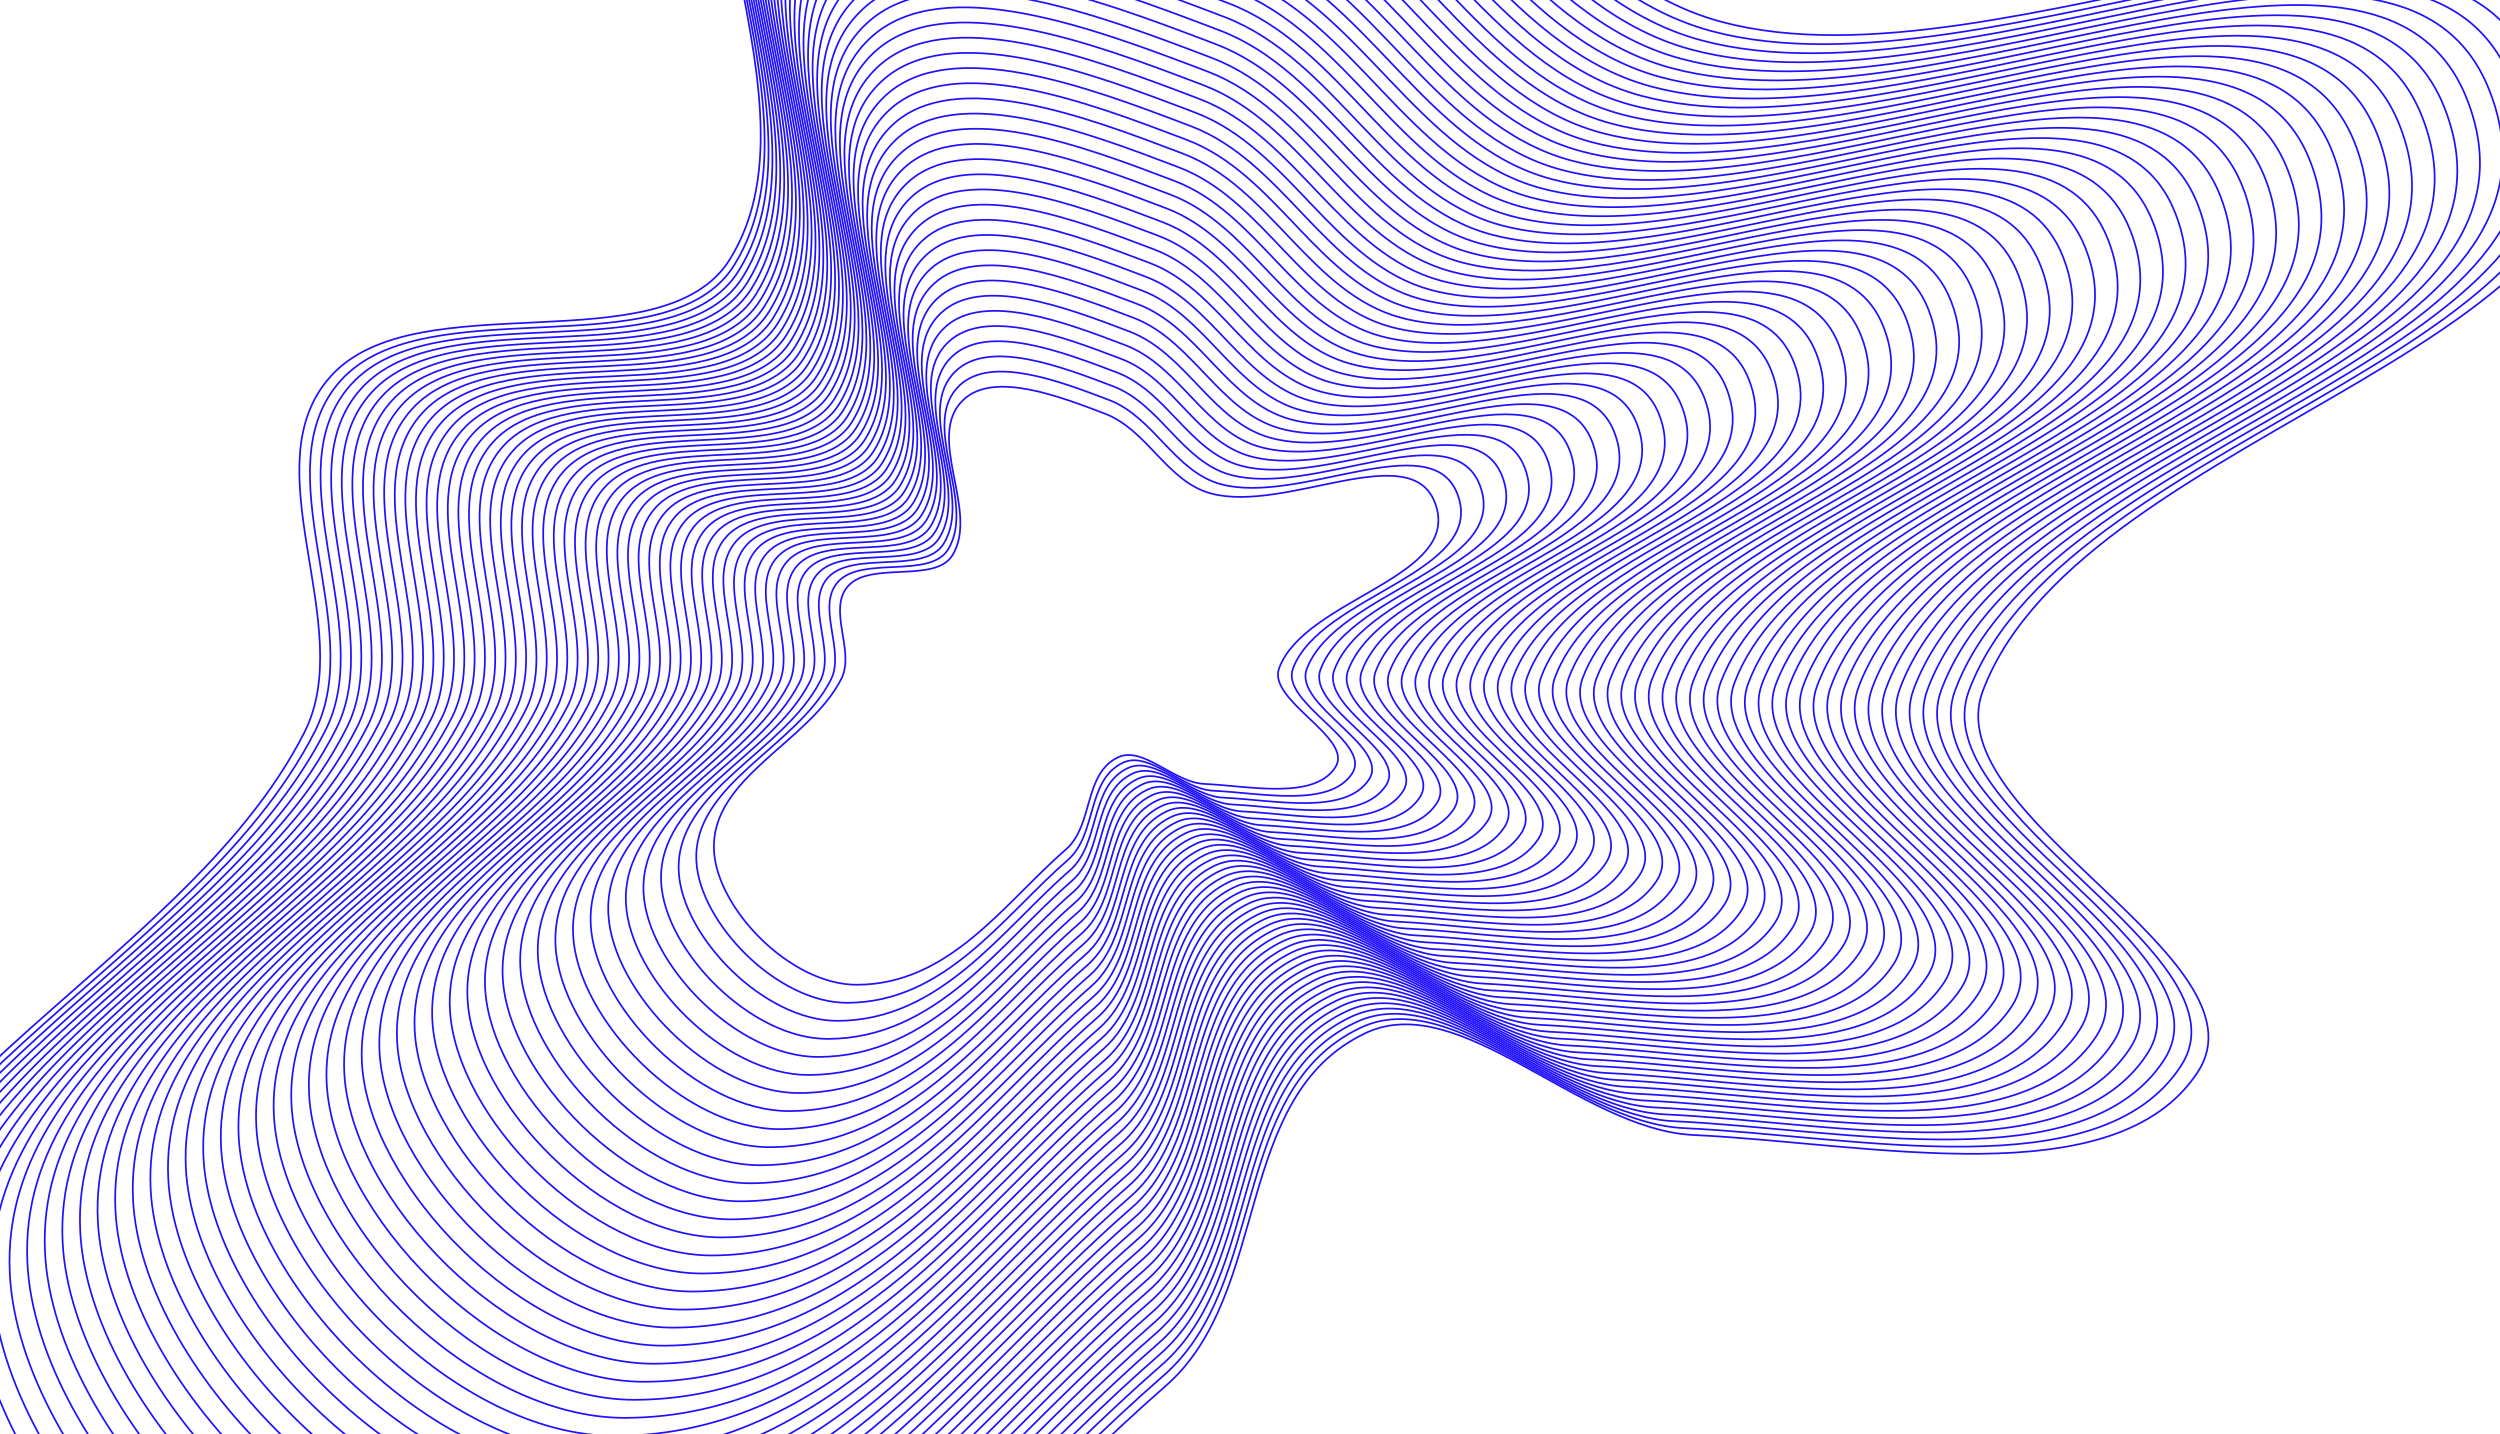 <svg width="1440" height="826" viewBox="0 0 1440 826" fill="none" xmlns="http://www.w3.org/2000/svg">
<path fill-rule="evenodd" clip-rule="evenodd" d="M488.557 337.505C501.472 323.145 538.535 336.074 548.552 319.903C564.447 294.242 532.373 251.256 555.054 230.156C572.645 213.79 610.192 228.305 636.341 238.231C660.922 247.562 672.161 277.417 697.503 284.228C740.384 295.754 811.943 252.222 826.44 289.327C843.35 332.608 751.973 344.379 736.799 384.803C729.74 403.608 780.171 425.055 769.128 442.012C756.787 460.961 719.764 452.731 693.358 451.505C676.28 450.712 658.24 429.445 644.026 436.204C623.956 445.747 630.011 475.284 613.983 489.247C578.267 520.362 547.081 567.042 493.636 567.219C455.296 567.345 412.967 523.463 411.25 489.915C409.096 447.863 465.995 427.7 484.613 390.994C492.72 375.011 476.34 351.089 488.557 337.505Z" stroke="#1F10FF"/>
<path fill-rule="evenodd" clip-rule="evenodd" d="M190.471 216.768C239.979 161.722 382.054 211.282 420.452 149.293C481.385 50.926 358.432 -113.851 445.375 -194.736C512.809 -257.471 656.739 -201.831 756.976 -163.782C851.206 -128.014 894.287 -13.569 991.434 12.542C1155.81 56.725 1430.12 -110.148 1485.69 32.089C1550.51 197.997 1200.23 243.12 1142.07 398.079C1115.01 470.165 1308.33 552.378 1265.99 617.38C1218.69 690.017 1076.77 658.47 975.543 653.77C910.075 650.731 840.924 569.207 786.437 595.115C709.5 631.697 732.714 744.92 671.273 798.446C534.361 917.719 414.815 1096.66 209.943 1097.34C62.971 1097.82 -99.288 929.607 -105.873 801.009C-114.127 639.807 103.985 562.515 175.354 421.812C206.431 360.543 143.639 268.84 190.471 216.768Z" stroke="#1F10FF"/>
<path d="M546.04 316.558C535.467 333.627 496.345 319.98 482.712 335.138C469.816 349.476 487.107 374.728 478.549 391.599C458.897 430.344 398.837 451.627 401.11 496.016C402.923 531.427 447.603 577.747 488.074 577.614C544.488 577.428 577.407 528.153 615.107 495.31C632.025 480.571 625.633 449.394 646.819 439.32C661.822 432.186 680.864 454.635 698.891 455.472C726.765 456.766 765.844 465.453 778.87 445.451C790.527 427.552 737.294 404.914 744.745 385.064C760.762 342.394 857.216 329.969 839.367 284.284C824.064 245.117 748.53 291.068 703.267 278.902C676.517 271.712 664.654 240.198 638.706 230.349L637.784 229.999C610.229 219.536 571.266 204.742 552.903 221.825C528.962 244.098 562.819 289.471 546.04 316.558Z" stroke="#1F10FF"/>
<path d="M543.529 313.21C532.398 331.178 491.217 316.813 476.867 332.768C463.293 347.861 481.493 374.442 472.485 392.201C451.799 432.984 388.578 455.388 390.97 502.113C392.879 539.388 439.911 588.146 482.511 588.006C541.894 587.81 576.546 535.942 616.23 501.37C634.039 485.856 627.311 453.037 649.611 442.434C665.404 434.924 685.448 458.554 704.424 459.435C733.765 460.797 774.901 469.941 788.613 448.887C800.883 430.046 744.849 406.216 752.692 385.322C769.551 340.406 871.082 327.327 852.293 279.238C836.185 238.01 756.675 286.379 709.03 273.572C680.872 266.003 668.385 232.831 641.071 222.463L640.101 222.095C611.096 211.082 570.082 195.509 550.753 213.491C525.552 236.936 561.19 284.698 543.529 313.21Z" stroke="#1F10FF"/>
<path d="M541.017 309.867C529.33 328.734 486.09 313.65 471.023 330.403C456.769 346.251 475.88 374.161 466.422 392.808C444.701 435.631 378.319 459.154 380.831 508.216C382.835 547.354 432.218 598.55 476.949 598.403C539.301 598.197 575.685 543.736 617.354 507.436C636.053 491.145 628.988 456.686 652.404 445.552C668.987 437.667 690.033 462.479 709.958 463.404C740.765 464.834 783.958 474.435 798.355 452.328C811.239 432.545 752.403 407.524 760.638 385.585C778.341 338.423 884.948 324.69 865.22 274.196C848.307 230.907 764.821 281.694 714.794 268.248C685.228 260.3 672.116 225.47 643.437 214.584L642.418 214.197C611.963 202.633 568.898 186.281 548.602 205.163C522.141 229.78 559.562 279.93 541.017 309.867Z" stroke="#1F10FF"/>
<path d="M538.505 306.524C526.262 326.289 480.962 310.487 465.177 328.038C450.245 344.641 470.266 373.879 460.357 393.414C437.602 438.276 368.059 462.92 370.691 514.318C372.79 555.32 424.525 608.954 471.386 608.8C536.707 608.584 574.823 551.53 618.477 513.501C638.066 496.435 630.665 460.334 655.196 448.671C672.568 440.41 694.616 466.403 715.49 467.372C747.765 468.871 793.014 478.929 808.097 455.769C821.595 435.044 759.957 408.831 768.584 385.847C787.13 336.44 898.814 322.053 878.146 269.155C860.427 223.804 772.966 277.01 720.557 262.923C689.582 254.597 675.846 218.108 645.802 206.703L644.735 206.298C612.829 194.183 567.714 177.053 546.451 196.834C518.73 222.624 557.933 275.161 538.505 306.524Z" stroke="#1F10FF"/>
<path d="M535.993 303.174C523.194 323.837 475.836 307.317 459.333 325.666C443.722 343.023 464.653 373.591 454.294 394.014C430.504 440.915 357.8 466.679 360.552 520.413C362.747 563.279 416.833 619.351 465.824 619.189C534.114 618.964 573.963 559.316 619.6 519.558C640.081 501.717 632.343 463.975 657.988 451.781C676.151 443.145 699.201 470.32 721.024 471.333C754.765 472.9 802.072 483.415 817.84 459.203C831.951 437.536 767.512 410.131 776.531 386.103C795.92 334.45 912.68 319.409 891.073 264.106C872.549 216.693 781.112 272.318 726.32 257.59C693.938 248.886 679.578 210.738 648.168 198.816L647.052 198.392C613.696 185.727 566.53 167.818 544.301 188.498C515.32 215.459 556.304 270.385 535.993 303.174Z" stroke="#1F10FF"/>
<path d="M533.479 299.831C520.123 321.392 470.706 304.154 453.486 323.3C437.196 341.412 459.037 373.309 448.227 394.62C423.403 443.56 347.538 470.444 350.409 526.515C352.7 571.244 409.137 629.754 460.258 629.586C531.518 629.351 573.099 567.109 620.721 525.623C642.092 507.005 634.017 467.624 660.778 454.899C679.73 445.888 703.782 474.244 726.554 475.301C761.762 476.936 811.126 487.909 827.58 462.643C842.305 440.034 775.063 411.438 784.475 386.365C804.706 332.466 926.543 316.771 903.997 259.064C884.667 209.59 789.255 267.633 732.081 252.265C698.291 243.183 683.306 203.376 650.53 190.935L649.366 190.493C614.56 177.277 565.343 158.589 542.148 180.168C511.907 208.303 554.673 265.616 533.479 299.831Z" stroke="#1F10FF"/>
<path d="M530.97 296.487C517.058 318.947 465.581 300.99 447.644 320.934C430.676 339.801 453.426 373.027 442.166 395.226C416.308 446.205 337.282 474.209 340.273 532.616C342.658 579.209 401.448 640.157 454.699 639.982C528.928 639.737 572.242 574.902 621.847 531.687C644.109 512.294 635.698 471.271 663.574 458.017C683.315 448.63 708.37 478.167 732.09 479.268C768.766 480.971 820.186 492.401 837.326 466.083C852.664 442.532 782.621 412.745 792.424 386.627C813.499 330.482 940.412 314.133 916.926 254.021C896.791 202.486 797.404 262.948 737.848 246.939C702.65 237.479 687.04 196.013 652.899 183.054L651.686 182.593C615.429 168.826 564.162 149.36 540 171.839C508.499 201.145 553.047 260.847 530.97 296.487Z" stroke="#1F10FF"/>
<path d="M528.457 293.142C513.988 316.501 460.452 297.826 441.797 318.568C424.15 338.189 447.811 372.744 436.101 395.831C409.208 448.849 327.021 477.974 330.131 538.717C332.613 587.174 393.753 650.56 449.134 650.377C526.332 650.122 571.379 582.694 622.969 537.751C646.121 517.582 637.373 474.918 666.364 461.133C686.896 451.371 712.952 482.09 737.622 483.235C775.764 485.006 829.241 496.894 847.066 469.523C863.018 445.03 790.173 414.051 800.369 386.888C822.287 328.498 954.277 311.495 929.851 248.979C908.911 195.382 805.548 258.262 743.609 241.613C707.003 231.774 690.77 188.65 655.263 175.172L654.002 174.693C616.294 160.376 562.976 140.131 537.848 163.508C505.087 193.987 551.417 256.077 528.457 293.142Z" stroke="#1F10FF"/>
<path d="M525.945 289.791C510.92 314.047 455.325 294.654 435.953 316.194C417.627 336.57 442.198 372.454 430.037 396.429C402.11 451.486 316.762 481.731 319.992 544.81C322.569 595.131 386.061 660.955 443.572 660.765C523.739 660.501 570.519 590.479 624.093 543.807C648.135 522.862 639.051 478.558 669.157 464.243C690.478 454.105 717.537 486.006 743.155 487.195C782.764 489.034 838.298 501.378 856.809 472.955C873.374 447.52 797.728 415.349 808.316 387.142C831.076 326.506 968.143 308.849 942.778 243.928C921.032 188.27 813.694 253.568 749.373 236.28C711.359 226.062 694.501 181.28 657.628 167.283L656.319 166.786C617.161 151.918 561.793 130.894 535.698 155.171C501.677 186.822 549.789 251.299 525.945 289.791Z" stroke="#1F10FF"/>
<path d="M523.433 286.449C507.851 311.604 450.198 291.493 430.108 313.83C411.103 334.961 436.584 372.174 423.973 397.037C395.012 454.133 306.502 485.498 309.852 550.914C312.524 603.099 378.368 671.36 438.009 671.163C521.145 670.889 569.657 598.274 625.216 549.874C650.148 528.153 640.728 482.207 671.949 467.362C694.059 456.849 722.121 489.931 748.688 491.165C789.764 493.072 847.355 505.873 866.551 476.397C883.73 450.02 805.281 416.658 816.262 387.406C839.865 324.524 982.008 306.213 955.704 238.888C933.153 181.169 821.839 248.885 755.136 230.956C715.714 220.36 698.232 173.919 659.993 159.404L658.635 158.889C618.027 143.47 560.608 121.667 533.547 146.843C498.266 179.666 548.16 246.532 523.433 286.449Z" stroke="#1F10FF"/>
<path d="M520.922 283.104C504.784 309.158 445.071 288.328 424.264 311.464C404.581 333.349 430.971 371.891 417.91 397.641C387.914 456.777 296.244 489.263 299.713 557.014C302.481 611.063 370.676 681.762 432.447 681.558C518.553 681.274 568.797 606.066 626.34 555.937C652.163 533.441 642.406 485.854 674.742 470.479C697.642 459.59 726.706 493.854 754.221 495.131C796.765 497.106 856.412 510.365 876.295 479.836C894.087 452.517 812.837 417.964 824.209 387.667C848.656 322.539 995.875 303.574 968.631 233.845C945.275 174.064 829.985 244.199 760.9 225.63C720.07 214.655 701.964 166.555 662.36 151.522L660.953 150.988C618.895 135.019 559.425 112.438 531.397 138.513C494.856 172.508 546.532 241.762 520.922 283.104Z" stroke="#1F10FF"/>
<path d="M518.412 279.758C501.717 306.709 439.946 285.162 418.421 309.095C398.059 331.735 425.36 371.605 411.848 398.244C380.818 459.42 285.987 493.025 289.575 563.113C292.438 619.025 362.985 692.162 426.886 691.951C515.961 691.658 567.938 613.856 627.465 561.998C654.178 538.726 644.085 489.499 677.536 473.593C701.226 462.329 731.292 497.774 759.756 499.096C803.767 501.139 865.471 514.855 886.039 483.274C904.444 455.012 820.393 419.267 832.157 387.926C857.447 320.552 1009.74 300.933 981.559 228.799C957.397 166.957 838.133 239.511 766.665 220.301C724.427 208.948 705.696 159.19 664.727 143.638L663.271 143.085C619.763 126.565 558.243 103.206 529.248 130.18C491.447 165.348 544.905 236.99 518.412 279.758Z" stroke="#1F10FF"/>
<path d="M515.898 276.413C498.646 304.264 434.816 281.998 412.573 306.728C391.533 330.123 419.744 371.323 405.781 398.849C373.717 462.064 275.725 496.789 279.433 569.213C282.391 626.99 355.29 702.565 421.321 702.347C513.365 702.043 567.075 621.648 628.586 568.062C656.19 544.014 645.76 493.146 680.326 476.71C704.806 465.071 735.873 501.697 765.287 503.063C810.764 505.174 874.525 519.347 895.779 486.713C914.798 457.51 827.944 420.573 840.101 388.187C866.234 318.568 1023.61 298.295 994.483 223.756C969.516 159.853 846.276 234.825 772.426 214.975C728.78 203.243 709.425 151.826 667.09 135.756L665.586 135.185C620.627 118.115 557.056 93.977 527.095 121.85C488.034 158.19 543.274 232.22 515.898 276.413Z" stroke="#1F10FF"/>
<path d="M513.386 273.069C495.578 301.817 429.688 278.833 406.728 304.362C385.009 328.511 414.13 371.04 399.717 399.454C366.619 464.708 265.465 500.554 269.293 575.314C272.347 634.954 347.598 712.967 415.759 712.742C510.772 712.429 566.214 629.44 629.709 574.125C658.203 549.302 647.437 496.792 683.118 479.827C708.388 467.812 740.458 505.62 770.82 507.029C817.764 509.209 883.582 523.839 905.521 490.152C925.154 460.007 835.498 421.879 848.047 388.448C875.023 316.583 1037.47 295.656 1007.41 218.713C981.637 152.748 854.421 230.139 778.189 209.648C733.136 197.538 713.156 144.463 669.455 127.874L667.903 127.285C621.494 109.664 555.872 84.747 524.945 113.519C484.623 151.031 541.645 227.449 513.386 273.069Z" stroke="#1F10FF"/>
<path d="M510.874 269.728C492.509 299.375 424.56 275.672 400.883 301.998C378.485 326.902 408.516 370.76 393.653 400.063C359.52 467.356 255.205 504.321 259.153 581.418C262.302 642.922 339.904 723.372 410.195 723.141C508.177 722.818 565.352 637.236 630.832 580.192C660.216 554.593 649.114 500.443 685.91 482.947C711.969 470.556 745.041 509.546 776.352 510.999C824.763 513.247 892.638 528.335 915.263 493.595C935.509 462.508 843.052 423.188 855.993 388.712C883.812 314.602 1051.34 293.021 1020.34 213.673C993.757 145.647 862.566 225.456 783.952 204.325C737.49 191.837 716.886 137.103 671.82 119.996L670.219 119.388C622.36 101.216 554.687 75.521 522.793 105.192C481.212 143.876 540.016 222.683 510.874 269.728Z" stroke="#1F10FF"/>
<path d="M508.362 266.378C489.441 296.923 419.433 272.502 395.038 299.626C371.961 325.285 402.902 370.472 387.588 400.662C352.421 469.994 244.946 508.08 249.013 587.513C252.258 650.881 332.211 733.769 404.632 733.531C505.584 733.198 564.491 645.022 631.955 586.25C662.23 559.875 650.791 504.084 688.702 486.058C715.551 473.292 749.625 513.463 781.885 514.961C831.763 517.276 901.695 532.821 925.005 497.029C945.865 464.999 850.606 424.489 863.939 388.968C892.601 312.611 1065.2 290.377 1033.26 208.625C1005.88 138.537 870.711 220.764 789.715 198.993C741.845 186.127 720.617 129.734 674.185 112.109L672.535 111.482C623.226 92.76 553.503 66.286 520.643 96.856C477.801 136.713 538.387 217.907 508.362 266.378Z" stroke="#1F10FF"/>
<path d="M505.853 263.031C486.375 294.475 414.308 269.336 389.196 297.258C365.44 323.671 397.291 370.187 381.527 401.266C345.326 472.637 234.689 511.843 238.876 593.612C242.216 658.843 324.521 744.17 399.073 743.924C502.993 743.581 563.633 652.813 633.081 592.312C664.247 565.161 652.471 507.729 691.497 489.173C719.136 476.032 754.212 517.384 787.421 518.926C838.766 521.31 910.755 537.312 934.75 500.467C956.224 467.495 858.163 425.793 871.889 389.227C901.393 310.625 1079.07 287.736 1046.19 203.58C1018 131.431 878.86 216.077 795.481 193.665C746.204 180.42 724.351 122.369 676.553 104.225L674.855 103.581C624.096 84.307 552.322 57.054 518.495 88.524C474.393 129.553 536.761 213.135 505.853 263.031Z" stroke="#1F10FF"/>
<path d="M503.341 259.686C483.307 292.028 409.181 266.171 383.351 294.891C358.917 322.058 391.678 369.903 375.463 401.87C338.227 475.28 224.43 515.607 228.736 599.712C232.172 666.807 316.829 754.572 393.51 754.319C500.399 753.966 562.772 660.604 634.204 598.375C666.26 570.448 654.148 511.376 694.29 492.289C722.717 478.772 758.796 521.306 792.954 522.892C845.766 525.344 919.811 541.803 944.493 503.905C966.579 469.992 865.717 427.098 879.835 389.488C910.182 308.64 1092.94 285.097 1059.12 198.536C1030.12 124.326 887.005 211.39 801.244 188.338C750.559 174.715 728.082 115.005 678.918 96.343L677.172 95.68C624.962 75.855 551.137 47.824 516.344 80.193C470.982 122.394 535.132 208.364 503.341 259.686Z" stroke="#1F10FF"/>
<path d="M500.83 256.34C480.24 289.58 404.055 263.005 377.507 292.522C352.394 320.444 386.065 369.619 369.401 402.473C331.13 477.923 214.172 519.369 218.598 605.811C222.129 674.769 309.137 764.972 387.949 764.712C497.807 764.35 561.912 668.394 635.329 604.436C668.275 575.734 655.827 515.02 697.083 495.404C726.301 481.511 763.382 525.227 798.488 526.857C852.767 529.377 928.87 546.293 954.236 507.343C976.937 472.487 873.273 428.402 887.783 389.747C918.973 306.653 1106.8 282.456 1072.05 193.491C1042.25 117.219 895.152 206.702 807.009 183.01C754.916 169.008 731.814 107.639 681.285 88.459L679.49 87.777C625.83 67.403 549.955 38.593 514.195 71.86C467.573 115.234 533.505 203.592 500.83 256.34Z" stroke="#1F10FF"/>
<path d="M498.316 252.997C477.169 287.136 398.925 259.842 371.66 290.157C345.868 318.834 380.449 369.337 363.334 403.08C324.029 480.568 203.91 523.135 208.456 611.913C212.082 682.735 301.442 775.376 382.383 775.109C495.211 774.737 561.048 676.188 636.449 610.501C670.286 581.024 657.502 518.669 699.873 498.522C729.88 484.254 767.963 529.151 804.018 530.825C859.765 533.413 937.924 550.787 963.976 510.784C987.29 474.986 880.824 429.709 895.726 390.009C927.76 304.67 1120.67 279.819 1084.97 188.45C1054.36 110.116 903.295 202.017 812.769 177.685C759.268 163.305 735.542 100.277 683.648 80.579L681.804 79.879C626.694 58.953 548.768 29.365 512.042 63.532C464.16 108.077 531.873 198.824 498.316 252.997Z" stroke="#1F10FF"/>
<path d="M495.804 249.65C474.101 284.687 393.798 256.675 365.815 287.788C339.345 317.22 374.836 369.052 357.27 403.682C316.931 483.21 193.651 526.897 198.316 618.011C202.038 690.697 293.749 785.775 376.821 785.501C492.618 785.12 560.188 683.978 637.573 616.562C672.3 586.309 659.179 522.313 702.665 501.636C733.462 486.993 772.547 533.071 809.551 534.789C866.765 537.445 946.98 555.276 973.719 514.221C997.646 477.481 888.379 431.012 903.673 390.268C936.549 302.683 1134.53 277.178 1097.9 183.404C1066.48 103.009 911.441 197.329 818.533 172.356C763.624 157.597 739.274 92.912 686.013 72.694L684.122 71.976C627.561 50.5 547.584 20.133 509.891 55.199C460.749 100.917 530.245 194.051 495.804 249.65Z" stroke="#1F10FF"/>
<path d="M493.293 246.31C471.033 282.245 388.671 253.515 359.971 285.426C332.822 315.612 369.223 368.773 351.207 404.291C309.834 485.858 183.392 530.665 188.177 624.116C191.995 698.666 286.058 796.182 371.259 795.901C490.025 795.509 559.328 691.774 638.697 622.63C674.315 591.601 660.858 525.964 705.459 504.757C737.045 489.738 777.133 536.998 815.085 538.76C873.766 541.484 956.038 559.773 983.462 517.664C1008 479.982 895.934 432.322 911.62 390.533C945.339 300.702 1148.4 274.544 1110.82 178.365C1078.61 95.909 919.587 192.647 824.297 167.034C767.98 151.897 743.005 85.552 688.379 64.817L686.439 64.08C628.428 42.053 546.4 10.907 507.742 46.873C457.34 93.763 528.617 189.285 493.293 246.31Z" stroke="#1F10FF"/>
<path d="M490.781 242.962C467.964 279.796 383.543 250.347 354.125 283.056C326.297 313.997 363.609 368.487 345.142 404.893C302.735 488.5 173.132 534.427 178.037 630.213C181.949 706.627 278.364 806.581 365.695 806.293C487.431 805.892 558.466 699.563 639.819 628.69C676.327 596.885 662.534 529.608 708.25 507.871C740.626 492.476 781.716 540.918 820.617 542.724C880.765 545.516 965.094 564.262 993.203 521.1C1018.36 482.476 903.487 433.625 919.565 390.791C954.128 298.714 1162.27 271.902 1123.75 173.319C1090.73 88.801 927.732 187.958 830.059 161.704C772.335 146.189 746.735 78.186 690.744 56.932L688.755 56.177C629.294 33.599 545.215 1.674 505.59 38.539C453.928 86.601 526.987 184.512 490.781 242.962Z" stroke="#1F10FF"/>
<path d="M488.269 239.614C464.896 277.347 378.416 247.18 348.281 280.686C319.774 312.382 357.995 368.201 339.079 405.495C295.637 491.141 162.873 538.188 167.897 636.311C171.905 714.588 270.672 816.981 360.133 816.686C484.838 816.274 557.605 707.352 640.943 634.751C678.342 602.17 664.212 533.252 711.043 510.984C744.209 495.214 786.301 544.837 826.151 546.688C887.765 549.548 974.151 568.751 1002.95 524.537C1028.71 484.971 911.042 434.928 927.512 391.049C962.918 296.727 1176.13 269.26 1136.68 168.273C1102.85 81.694 935.878 183.269 835.823 156.375C776.69 140.481 750.467 70.819 693.11 49.047L691.072 48.273C630.161 25.145 544.032 -7.558 503.44 30.206C450.518 79.44 525.359 179.739 488.269 239.614Z" stroke="#1F10FF"/>
<path d="M485.757 236.269C461.828 274.9 373.288 244.015 342.436 278.319C313.25 310.769 352.382 367.917 333.014 406.1C288.538 493.784 152.614 541.952 157.757 642.411C161.861 722.552 262.979 827.382 354.57 827.08C482.244 826.659 556.744 715.143 642.066 640.814C680.355 607.457 665.889 536.898 713.835 514.1C747.79 497.955 790.884 548.759 831.683 550.653C894.765 553.582 983.208 573.242 1012.69 527.975C1039.07 487.467 918.596 436.233 935.458 391.31C971.707 294.741 1190 266.621 1149.6 163.229C1114.97 74.588 944.023 178.582 841.586 151.048C781.045 134.775 754.198 63.455 695.475 41.164L693.388 40.372C631.027 16.693 542.847 -16.788 501.289 21.874C447.107 72.281 523.73 174.968 485.757 236.269Z" stroke="#1F10FF"/>
<path d="M483.247 232.922C458.761 272.451 368.163 240.847 336.593 275.949C306.729 309.154 346.77 367.631 326.952 406.702C281.442 496.425 142.356 545.713 147.619 648.508C151.818 730.513 255.288 837.781 349.009 837.472C479.652 837.041 555.885 722.932 643.191 646.874C682.371 612.742 667.568 540.542 716.629 517.214C751.374 500.693 795.47 552.679 837.218 554.617C901.767 557.614 992.267 577.731 1022.43 531.412C1049.43 489.961 926.152 437.536 943.406 391.568C980.498 292.753 1203.87 263.979 1162.53 158.182C1127.09 67.481 952.17 173.892 847.351 145.718C785.403 129.067 757.93 56.088 697.842 33.279L695.707 32.469C631.895 8.239 541.665 -26.021 499.14 13.541C443.698 65.12 522.103 170.195 483.247 232.922Z" stroke="#1F10FF"/>
<path d="M480.734 229.579C455.691 270.006 363.034 237.685 330.746 273.584C300.204 307.544 341.155 367.35 320.887 407.308C274.342 499.071 132.095 549.479 137.478 654.611C141.773 738.479 247.594 848.185 343.445 847.869C477.057 847.428 555.022 730.726 644.313 652.939C684.383 618.031 669.243 544.19 719.42 520.332C754.955 503.436 800.053 556.603 842.75 558.586C908.765 561.65 1001.32 582.225 1032.17 534.853C1059.78 492.46 933.704 438.843 951.351 391.83C989.285 290.77 1217.73 261.342 1175.45 153.141C1139.21 60.378 960.314 169.208 853.113 140.393C789.756 123.364 761.66 48.727 700.206 25.399L698.023 24.57C632.76 -0.21 540.479 -35.249 496.988 5.212C440.286 57.963 520.473 165.426 480.734 229.579Z" stroke="#1F10FF"/>
<path d="M478.224 226.234C452.625 267.56 357.909 234.52 324.904 271.218C293.682 305.932 335.544 367.067 314.825 407.914C267.246 501.716 121.838 553.244 127.341 660.712C131.731 746.444 239.903 858.588 337.885 858.265C474.466 857.814 554.164 738.518 645.438 659.003C686.399 623.319 670.923 547.837 722.214 523.449C758.539 506.177 804.64 560.526 848.285 562.553C915.768 565.686 1010.38 586.717 1041.92 538.292C1070.14 494.958 941.261 440.149 959.3 392.092C998.077 288.786 1231.6 258.704 1188.38 148.098C1151.33 53.273 968.462 164.522 858.879 135.067C794.114 117.659 765.393 41.363 702.573 17.517L700.342 16.67C633.629 -8.661 539.298 -44.478 494.84 -3.118C436.878 50.805 518.846 160.656 478.224 226.234Z" stroke="#1F10FF"/>
<path d="M475.71 222.89C449.555 265.114 352.779 231.356 319.057 268.851C287.157 304.32 329.928 366.785 308.759 408.519C260.146 504.36 111.577 557.008 117.199 666.812C121.684 754.409 232.208 868.99 332.32 868.66C471.87 868.2 553.301 746.311 646.559 665.067C688.41 628.607 672.598 551.484 725.004 526.566C762.119 508.919 809.221 564.449 853.816 566.519C922.765 569.721 1019.44 591.209 1051.66 541.732C1080.49 497.455 948.813 441.455 967.244 392.353C1006.86 286.801 1245.46 256.065 1201.31 143.055C1163.45 46.169 976.605 159.836 864.64 129.741C798.467 111.955 769.122 34 704.936 9.636L702.657 8.77C634.494 -17.111 538.111 -53.708 492.687 -11.448C433.465 43.647 517.215 155.886 475.71 222.89Z" stroke="#1F10FF"/>
<path d="M473.201 219.546C446.489 262.668 347.654 228.192 313.214 266.485C280.635 302.709 324.316 366.502 302.697 409.124C253.049 507.004 101.319 560.773 107.061 672.913C111.642 762.373 224.518 879.393 326.759 879.056C469.279 878.586 552.442 754.103 647.685 671.13C690.426 633.895 674.278 555.131 727.799 529.683C765.703 511.66 813.808 568.372 859.351 570.486C929.768 573.756 1028.49 595.701 1061.4 545.171C1090.85 499.953 956.369 442.761 975.192 392.614C1015.66 284.817 1259.33 253.427 1214.24 138.012C1175.58 39.065 984.753 155.15 870.405 124.415C802.825 106.25 772.855 26.637 707.304 1.754L704.976 0.87C635.362 -25.562 536.929 -62.937 490.539 -19.779C430.056 36.489 515.589 151.117 473.201 219.546Z" stroke="#1F10FF"/>
<path d="M470.688 216.199C443.419 260.22 342.526 225.025 307.368 264.116C274.111 301.094 318.702 366.217 296.632 409.727C245.95 509.646 91.059 564.535 96.921 679.011C101.597 770.335 216.824 889.793 321.196 889.448C466.684 888.969 551.58 761.893 648.807 677.191C692.439 639.181 675.954 558.776 730.59 532.797C769.284 514.399 818.391 572.292 864.883 574.451C936.767 577.788 1037.55 600.191 1071.14 548.608C1101.21 502.448 963.922 444.064 983.138 392.873C1024.44 282.83 1273.19 250.786 1227.16 132.967C1187.7 31.958 992.898 150.462 876.167 119.086C807.179 100.543 776.585 19.271 709.668 -6.13L707.291 -7.033C636.228 -34.015 535.744 -72.169 488.387 -28.112C426.645 29.329 513.959 146.344 470.688 216.199Z" stroke="#1F10FF"/>
<path d="M468.175 212.857C440.35 257.776 337.397 221.863 301.522 261.752C267.585 299.485 313.087 365.936 290.567 410.334C238.85 512.293 80.798 568.302 86.78 685.114C91.551 778.302 209.13 900.197 315.631 899.846C464.089 899.356 550.717 769.687 649.929 683.257C694.451 644.471 677.63 562.425 733.381 535.916C772.865 517.142 822.974 576.217 870.415 578.42C943.765 581.825 1046.61 604.685 1080.89 552.05C1111.56 504.947 971.475 445.373 991.083 393.136C1033.23 280.847 1287.06 248.149 1240.09 127.926C1199.82 24.855 1001.04 145.778 881.929 113.762C811.533 94.84 780.315 11.91 712.032 -14.01L709.607 -14.931C637.093 -42.464 534.559 -81.397 486.235 -36.44C423.232 22.173 512.329 141.576 468.175 212.857Z" stroke="#1F10FF"/>
<path d="M465.665 209.505C437.284 255.323 332.272 218.692 295.679 259.378C261.064 297.866 307.476 365.646 284.505 410.932C231.754 514.93 70.541 572.059 76.642 691.208C81.509 786.26 201.439 910.593 310.071 910.235C461.498 909.735 549.859 777.472 651.054 689.314C696.467 649.752 679.309 566.065 736.176 539.026C776.449 519.877 827.56 580.133 875.95 582.38C950.767 585.853 1055.66 609.171 1090.63 555.482C1121.92 507.438 979.032 446.672 999.031 393.391C1042.02 278.856 1300.93 245.504 1253.02 122.876C1211.94 17.744 1009.19 141.085 887.695 108.429C815.891 89.129 784.048 4.54 714.4 -21.898L711.926 -22.837C637.962 -50.921 533.377 -90.633 484.087 -44.777C419.824 15.008 510.703 136.799 465.665 209.505Z" stroke="#1F10FF"/>
<path d="M463.153 206.162C434.215 252.878 327.144 215.528 289.834 257.012C254.54 296.255 301.862 365.364 278.441 411.538C224.656 517.575 60.282 575.824 66.502 697.31C71.465 794.225 193.747 920.996 304.508 920.631C458.905 920.121 548.998 785.265 652.178 695.378C698.481 655.04 680.987 569.713 738.968 542.143C780.031 522.619 832.144 584.057 881.483 586.347C957.767 589.889 1064.72 613.664 1100.37 558.923C1132.28 509.936 986.586 447.978 1006.98 393.653C1050.81 276.872 1314.79 242.866 1265.94 117.834C1224.06 10.64 1017.34 136.4 893.458 103.103C820.246 83.425 787.779 -2.823 716.765 -29.779L714.243 -30.737C638.828 -59.372 532.193 -99.862 481.936 -53.107C416.413 7.85 509.074 132.03 463.153 206.162Z" stroke="#1F10FF"/>
<path d="M460.641 202.817C431.146 250.431 322.017 212.364 283.989 254.645C248.017 294.642 296.248 365.081 272.377 412.143C217.557 520.219 50.022 579.588 56.362 703.41C61.42 802.189 186.054 931.398 298.945 931.026C456.311 930.507 548.136 793.057 653.301 701.441C700.494 660.328 682.663 573.359 741.76 545.26C783.612 525.36 836.728 587.979 887.015 590.314C964.767 593.924 1073.78 618.155 1110.11 562.361C1142.63 512.433 994.14 449.284 1014.92 393.913C1059.6 274.887 1328.66 240.227 1278.87 112.79C1236.18 3.536 1025.48 131.714 899.221 97.776C824.601 77.719 791.51 -10.187 719.13 -37.661L716.559 -38.638C639.694 -67.823 531.008 -109.091 479.785 -61.437C413.002 0.692 507.445 127.26 460.641 202.817Z" stroke="#1F10FF"/>
<path d="M458.128 199.474C428.077 247.987 316.888 209.201 278.143 252.281C241.492 293.033 290.634 364.8 266.312 412.75C210.458 522.865 39.762 583.355 46.222 709.513C51.375 810.155 178.36 941.802 293.382 941.423C453.716 940.894 547.275 800.851 654.423 707.507C702.507 665.618 684.34 577.008 744.551 548.379C787.193 528.103 841.311 591.904 892.548 594.283C971.766 597.961 1082.83 622.649 1119.86 565.803C1152.99 514.932 1001.69 450.592 1022.87 394.177C1068.39 272.905 1342.52 237.591 1291.79 107.749C1248.3 -3.567 1033.62 127.03 904.983 92.452C828.956 72.017 795.24 -17.548 721.495 -45.541L718.875 -46.536C640.56 -76.272 529.823 -118.319 477.633 -69.766C409.591 -6.464 505.815 122.492 458.128 199.474Z" stroke="#1F10FF"/>
<path d="M455.619 196.125C425.011 245.536 311.763 206.032 272.301 249.909C234.971 291.416 285.022 364.512 260.25 413.35C203.362 525.505 29.505 587.114 36.084 715.608C41.333 818.115 170.669 952.2 287.821 951.813C451.125 951.275 546.416 808.638 655.548 713.566C704.523 670.9 686.019 580.65 747.346 551.49C790.778 530.839 845.898 595.822 898.083 598.244C978.768 601.99 1091.89 627.137 1129.6 569.237C1163.34 517.425 1009.25 451.893 1030.82 394.433C1077.18 270.915 1356.39 234.947 1304.72 102.701C1260.42 -10.676 1041.77 122.339 910.749 87.121C833.313 66.307 798.973 -24.916 723.862 -53.428L721.194 -54.441C641.428 -84.728 528.641 -127.553 475.485 -78.101C406.182 -13.627 504.188 117.716 455.619 196.125Z" stroke="#1F10FF"/>
<path d="M453.106 192.781C421.942 243.091 306.635 202.868 266.455 247.543C228.446 289.804 279.408 364.23 254.185 413.956C196.263 528.15 19.244 590.879 25.944 721.71C31.288 826.08 162.976 962.603 282.258 962.209C448.53 961.661 545.554 816.431 656.671 719.63C706.536 676.189 687.696 584.298 750.137 554.608C794.359 533.581 850.481 599.745 903.615 602.212C985.767 606.026 1100.95 631.629 1139.34 572.677C1173.7 519.923 1016.8 453.199 1038.76 394.694C1085.97 268.931 1370.26 232.309 1317.65 97.659C1272.54 -17.78 1049.92 117.653 916.511 81.795C837.667 60.603 802.703 -32.279 726.226 -61.309L723.51 -62.34C642.294 -93.178 527.456 -136.782 473.333 -86.431C402.771 -20.785 502.559 112.947 453.106 192.781Z" stroke="#1F10FF"/>
<path d="M450.592 189.437C418.871 240.646 301.505 199.705 260.608 245.178C221.92 288.193 273.792 363.948 248.119 414.562C189.162 530.795 8.983 594.645 15.802 727.812C21.241 834.045 155.281 973.006 276.693 972.606C445.935 972.047 544.691 824.224 657.792 725.694C708.547 681.478 689.371 587.945 752.927 557.725C797.939 536.323 855.063 603.669 909.146 606.18C992.765 610.062 1110 636.122 1149.08 576.118C1184.05 522.421 1024.35 454.506 1046.71 394.956C1094.76 266.947 1384.12 229.671 1330.57 92.616C1284.66 -24.884 1058.06 112.968 922.272 76.47C842.021 54.899 806.432 -39.642 728.59 -69.19L725.824 -70.24C643.159 -101.628 526.27 -146.011 471.181 -94.76C399.358 -27.942 500.928 108.178 450.592 189.437Z" stroke="#1F10FF"/>
<path d="M448.082 186.091C415.805 238.197 296.38 196.538 254.765 242.809C215.399 286.579 268.18 363.663 242.057 415.164C182.066 533.437 -1.274 598.407 5.664 733.91C11.199 842.007 147.59 983.406 271.132 982.998C443.343 982.43 543.832 832.014 658.917 731.755C710.563 686.763 691.05 591.59 755.722 560.84C801.522 539.062 859.649 607.589 914.68 610.144C999.767 614.094 1119.06 640.612 1158.83 579.555C1194.41 524.916 1031.91 455.809 1054.66 395.215C1103.55 264.96 1397.99 227.03 1343.5 87.571C1296.79 -31.991 1066.21 108.28 928.037 71.141C846.378 49.192 810.165 -47.008 730.957 -77.074L728.144 -78.142C644.028 -110.081 525.088 -155.243 469.032 -103.093C395.949 -35.103 499.301 103.405 448.082 186.091Z" stroke="#1F10FF"/>
<path d="M445.569 182.745C412.735 235.75 291.251 193.373 248.918 240.441C208.873 284.966 262.565 363.379 235.991 415.768C174.966 536.08 -11.535 602.17 -4.478 740.009C1.153 849.97 139.896 993.807 265.568 993.392C440.748 992.815 542.969 839.805 660.038 737.818C712.575 692.049 692.726 595.235 758.512 563.955C805.102 541.802 864.231 611.51 920.212 614.109C1006.77 618.128 1128.12 645.103 1168.57 582.993C1204.76 527.412 1039.46 457.114 1062.6 395.475C1112.34 262.974 1411.85 224.39 1356.42 82.527C1308.91 -39.096 1074.35 103.592 933.799 65.813C850.731 43.486 813.894 -54.372 733.32 -84.957L730.459 -86.044C644.893 -118.533 523.902 -164.474 466.88 -111.425C392.537 -42.262 497.671 98.634 445.569 182.745Z" stroke="#1F10FF"/>
<path d="M443.057 179.398C409.667 233.301 286.124 190.205 243.074 238.072C202.35 283.351 256.952 363.093 229.928 416.37C167.868 538.721 -21.794 605.932 -14.617 746.107C-8.891 857.932 132.203 1004.21 260.005 1003.78C438.155 1003.2 542.109 847.594 661.162 743.878C714.589 697.335 694.403 598.88 761.305 567.069C808.685 544.541 868.816 615.43 925.745 618.073C1013.77 622.16 1137.17 649.592 1178.31 586.429C1215.12 529.906 1047.02 458.417 1070.55 395.733C1121.13 260.987 1425.72 221.749 1369.35 77.481C1321.03 -46.204 1082.5 98.903 939.563 60.484C855.087 37.778 817.625 -61.739 735.686 -92.842L732.776 -93.947C645.759 -126.987 522.718 -173.706 464.73 -119.758C389.127 -49.423 496.042 93.861 443.057 179.398Z" stroke="#1F10FF"/>
<path d="M440.546 176.057C406.599 230.859 280.997 187.045 237.23 235.709C195.827 281.744 251.339 362.814 223.865 416.98C160.77 541.37 -32.053 609.7 -24.756 752.212C-18.935 865.901 124.511 1014.61 254.443 1014.18C435.562 1013.59 541.248 855.391 662.286 749.946C716.604 702.627 696.081 602.531 764.098 570.19C812.268 547.286 873.401 619.357 931.279 622.045C1020.77 626.199 1146.23 654.089 1188.05 589.873C1225.48 532.408 1054.57 459.727 1078.49 395.999C1129.92 259.006 1439.58 219.115 1382.28 72.442C1333.15 -53.304 1090.64 94.222 945.327 55.162C859.444 32.078 821.357 -69.098 738.052 -100.719L735.093 -101.843C646.627 -135.434 521.534 -182.931 462.58 -128.084C385.717 -56.577 494.414 89.095 440.546 176.057Z" stroke="#1F10FF"/>
<path d="M438.036 172.71C403.533 228.41 275.872 183.878 231.387 233.34C189.305 280.129 245.727 362.528 217.802 417.582C153.674 544.011 -42.31 613.462 -34.894 758.31C-28.977 873.862 116.821 1025.01 248.882 1024.58C432.97 1023.97 540.389 863.18 663.411 756.007C718.619 707.911 697.76 606.175 766.892 573.304C815.851 550.024 877.987 623.277 936.814 626.008C1027.77 630.231 1155.29 658.578 1197.8 593.31C1235.84 534.902 1062.13 461.03 1086.44 396.257C1138.71 257.019 1453.45 216.473 1395.21 67.396C1345.27 -60.411 1098.79 89.533 951.092 49.833C863.801 26.37 825.09 -76.464 740.419 -108.604L737.412 -109.746C647.494 -143.888 520.352 -192.164 460.431 -136.417C382.308 -63.738 492.787 84.322 438.036 172.71Z" stroke="#1F10FF"/>
<path d="M435.523 169.364C400.463 225.962 270.743 180.712 225.54 230.971C182.78 278.515 240.112 362.244 211.737 418.185C146.574 546.653 -52.571 617.225 -45.035 764.409C-39.023 881.825 109.126 1035.41 243.318 1034.97C430.375 1034.35 539.527 870.97 664.533 762.069C720.631 713.198 699.436 609.82 769.683 576.419C819.432 552.764 882.57 627.198 942.345 629.974C1034.77 634.264 1164.35 663.068 1207.54 596.747C1246.19 537.398 1069.68 462.334 1094.39 396.516C1147.5 255.032 1467.32 213.833 1408.13 62.351C1357.39 -67.518 1106.94 84.845 956.853 44.505C868.154 20.663 828.819 -83.829 742.783 -116.488L739.727 -117.648C648.36 -152.34 519.167 -201.395 458.279 -144.75C378.896 -70.898 491.157 79.55 435.523 169.364Z" stroke="#1F10FF"/>
<path d="M433.01 166.02C397.394 223.517 265.614 177.548 219.694 228.606C176.256 276.904 234.497 361.962 205.672 418.791C139.475 549.298 -62.832 620.99 -55.176 770.51C-49.068 889.79 101.433 1045.82 237.755 1045.37C427.781 1044.74 538.665 878.763 665.655 768.133C722.644 718.486 701.112 613.467 772.474 579.536C823.013 555.506 887.153 631.122 947.877 633.941C1041.77 638.3 1173.4 667.561 1217.28 600.187C1256.54 539.896 1077.23 463.641 1102.33 396.778C1156.28 253.048 1481.18 211.195 1421.06 57.309C1369.51 -74.621 1115.08 80.16 962.616 39.179C872.509 14.959 832.549 -91.192 745.147 -124.369L742.042 -125.547C649.225 -160.79 517.981 -210.624 456.127 -153.079C375.484 -78.055 489.527 74.781 433.01 166.02Z" stroke="#1F10FF"/>
<path d="M430.499 162.673C394.326 221.069 260.487 174.382 213.85 226.237C169.733 275.29 228.884 361.677 199.608 419.394C132.377 551.94 -73.091 624.752 -65.315 776.609C-59.112 897.752 93.74 1056.22 232.192 1055.76C425.188 1055.12 537.804 886.553 666.779 774.194C724.658 723.772 702.79 617.112 775.267 582.651C826.595 558.245 891.737 635.042 953.41 637.905C1048.77 642.333 1182.46 672.051 1227.02 603.624C1266.9 542.391 1084.79 464.944 1110.28 397.037C1165.07 251.061 1495.05 208.554 1433.98 52.263C1381.63 -81.728 1123.23 75.472 968.379 33.85C876.865 9.252 836.281 -98.557 747.513 -132.253L744.36 -133.45C650.092 -169.244 516.798 -219.855 453.977 -161.412C372.074 -85.216 487.899 70.009 430.499 162.673Z" stroke="#1F10FF"/>
<path d="M427.987 159.33C391.258 218.624 255.36 171.219 208.005 223.872C163.209 273.679 223.271 361.395 193.545 420.001C125.279 554.586 -83.35 628.518 -75.455 782.711C-69.156 905.718 86.048 1066.62 226.63 1066.16C422.594 1065.51 536.943 894.347 667.903 780.259C726.672 729.061 704.468 620.761 778.06 585.769C830.178 560.988 896.322 638.967 958.944 641.874C1055.77 646.369 1191.52 676.545 1236.77 607.066C1277.26 544.89 1092.34 466.252 1118.23 397.3C1173.86 249.079 1508.91 205.917 1446.91 47.222C1393.75 -88.831 1131.37 70.787 974.143 28.526C881.22 3.549 840.012 -105.919 749.879 -140.133L746.677 -141.348C650.959 -177.693 515.614 -229.083 451.826 -169.741C368.663 -92.372 486.271 65.24 427.987 159.33Z" stroke="#1F10FF"/>
<path d="M425.477 155.982C388.192 216.174 250.235 168.051 202.162 221.501C156.688 272.064 217.66 361.108 187.483 420.602C118.183 557.226 -93.607 632.278 -85.592 788.807C-79.198 913.679 78.357 1077.02 221.069 1076.55C420.003 1075.89 536.085 902.135 669.028 786.319C728.688 734.345 706.147 624.404 780.854 588.882C833.762 563.725 900.908 642.885 964.479 645.837C1062.77 650.4 1200.57 681.033 1246.51 610.501C1287.62 547.383 1099.9 467.554 1126.17 397.557C1182.65 247.09 1522.78 203.274 1459.84 42.175C1405.88 -95.939 1139.52 66.097 979.908 23.195C885.578 -2.16 843.745 -113.287 752.246 -148.019L748.996 -149.253C651.828 -186.148 514.432 -238.317 449.678 -178.075C365.255 -99.534 484.644 60.466 425.477 155.982Z" stroke="#1F10FF"/>
<path d="M422.963 152.637C385.121 213.728 245.106 164.886 196.316 219.135C150.162 270.452 212.044 360.826 181.417 421.207C111.082 559.871 -103.868 636.043 -95.734 794.908C-89.245 921.643 70.662 1087.42 215.505 1086.94C417.407 1086.28 535.221 909.927 670.149 792.382C730.7 739.633 707.822 628.05 783.644 591.998C837.341 566.466 905.49 646.808 970.01 649.803C1069.77 654.435 1209.63 685.525 1256.25 613.94C1297.97 549.881 1107.45 468.859 1134.12 397.818C1191.44 245.105 1536.65 200.635 1472.76 37.132C1418 -103.044 1147.66 61.411 985.669 17.869C889.931 -7.865 847.474 -120.65 754.61 -155.901L751.311 -157.153C652.692 -194.599 513.245 -247.547 447.525 -186.406C361.842 -106.692 483.013 55.696 422.963 152.637Z" stroke="#1F10FF"/>
</svg>
